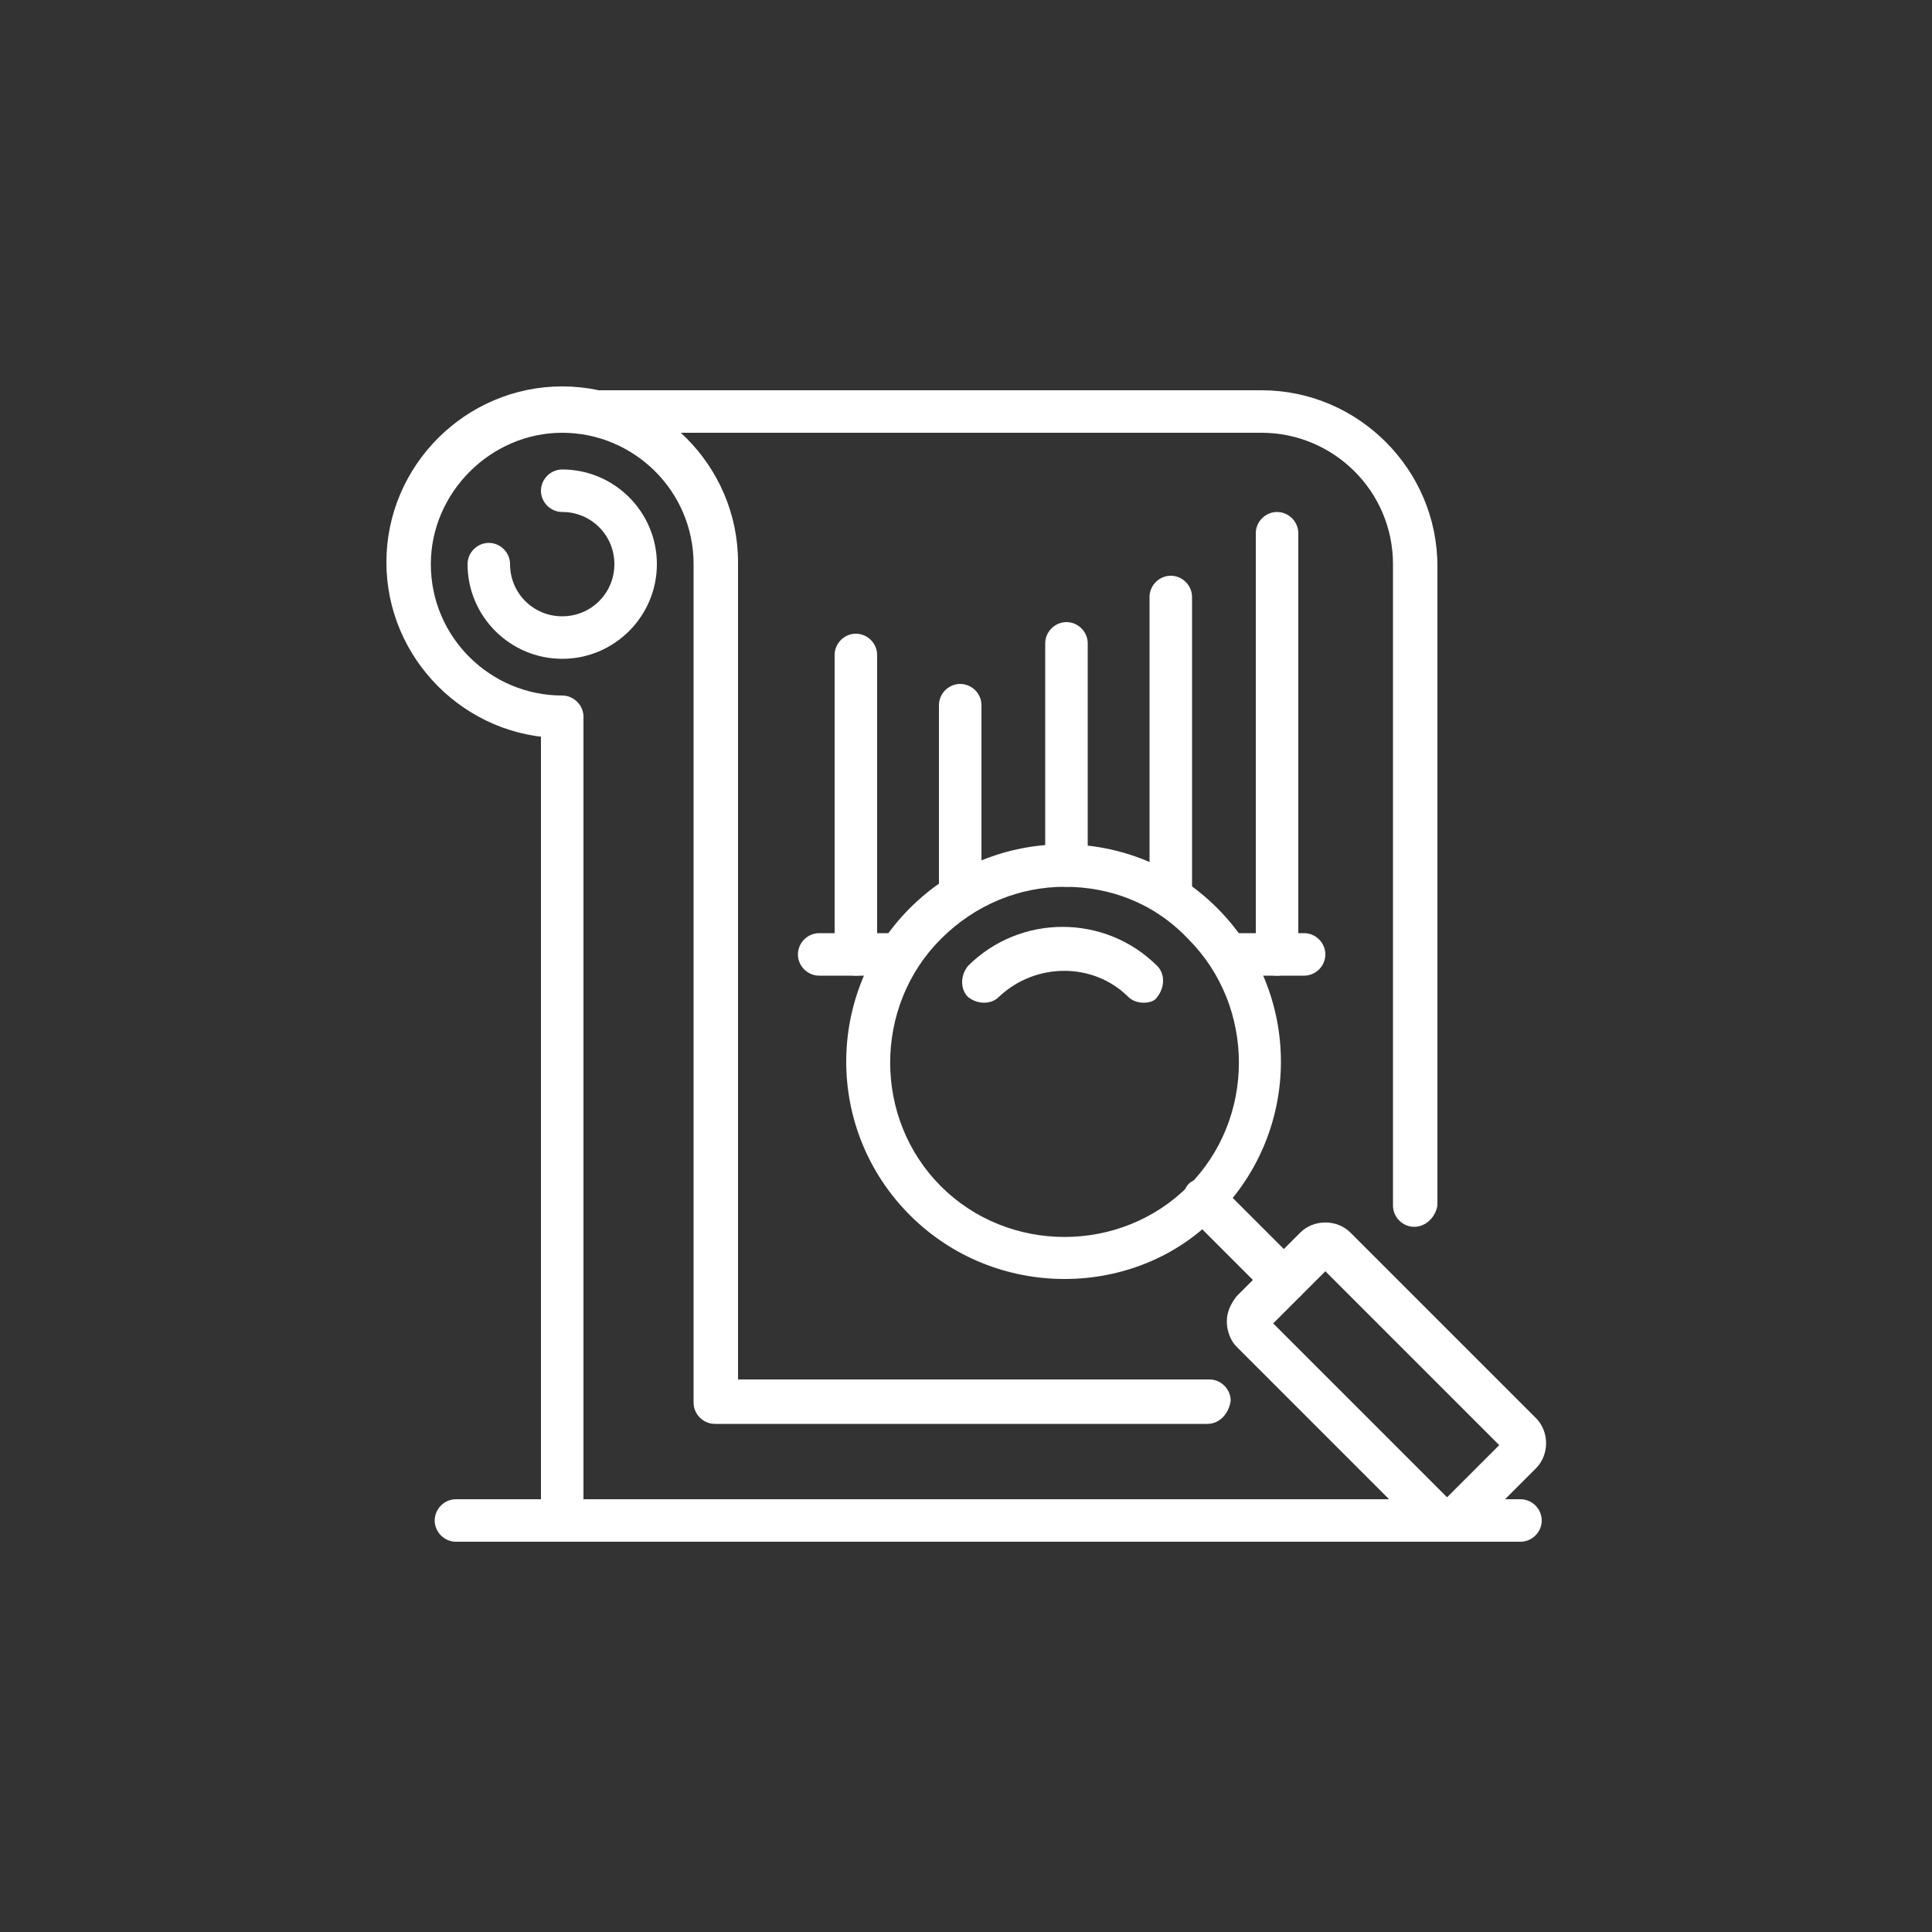 <?xml version="1.0" encoding="utf-8"?>
<!-- Generator: Adobe Illustrator 25.4.1, SVG Export Plug-In . SVG Version: 6.00 Build 0)  -->
<svg version="1.1" id="圖層_1" xmlns="http://www.w3.org/2000/svg" xmlns:xlink="http://www.w3.org/1999/xlink" x="0px" y="0px"
	 viewBox="0 0 100 100" style="enable-background:new 0 0 100 100;" xml:space="preserve">
<rect x="0" y="0" width="100" height="100" fill="#333333" stroke="none"/>
<style type="text/css">
	.st0{fill:#FFFFFF;}
</style>
<g>
	<path class="st0" d="M62.5,73.7H37c-0.6,0-1.1-0.5-1.1-1.1V29.2c0-3.8-3.1-6.8-6.8-6.8s-6.8,3.1-6.8,6.8c0,3.8,3.1,6.8,6.8,6.8
		c0.6,0,1.1,0.5,1.1,1.1s-0.5,1.1-1.1,1.1c-5,0-9.1-4.1-9.1-9.1c0-5,4.1-9.1,9.1-9.1s9.1,4.1,9.1,9.1v42.3h24.4
		c0.6,0,1.1,0.5,1.1,1.1C63.6,73.2,63.1,73.7,62.5,73.7"/>
	<path class="st0" d="M29.1,34.1c-2.7,0-4.9-2.2-4.9-4.9c0-0.6,0.5-1.1,1.1-1.1s1.1,0.5,1.1,1.1c0,1.5,1.2,2.7,2.7,2.7
		c1.5,0,2.7-1.2,2.7-2.7c0-1.5-1.2-2.7-2.7-2.7c-0.6,0-1.1-0.5-1.1-1.1s0.5-1.1,1.1-1.1c2.7,0,4.9,2.2,4.9,4.9
		C34,31.9,31.8,34.1,29.1,34.1"/>
	<path class="st0" d="M78.7,79.8H23.6c-0.6,0-1.1-0.5-1.1-1.1c0-0.6,0.5-1.1,1.1-1.1h55.1c0.6,0,1.1,0.5,1.1,1.1
		C79.8,79.3,79.3,79.8,78.7,79.8"/>
	<path class="st0" d="M73.2,63.5c-0.6,0-1.1-0.5-1.1-1.1V29.2c0-3.8-3.1-6.8-6.8-6.8H29.1c-0.6,0-1.1-0.5-1.1-1.1
		c0-0.6,0.5-1.1,1.1-1.1h36.2c5,0,9.1,4.1,9.1,9.1v33.1C74.3,63,73.8,63.5,73.2,63.5"/>
	<path class="st0" d="M73.2,79.8H29.1c-0.6,0-1.1-0.5-1.1-1.1V37.2c0-0.6,0.5-1.1,1.1-1.1c0.6,0,1.1,0.5,1.1,1.1v40.5h43
		c0.6,0,1.1,0.5,1.1,1.1C74.3,79.3,73.8,79.8,73.2,79.8"/>
	<path class="st0" d="M55.1,66.2c-2.9,0-5.8-1.1-8-3.3c-4.4-4.4-4.4-11.5,0-15.9c4.4-4.4,11.5-4.4,15.9,0c4.4,4.4,4.4,11.5,0,15.9
		C60.9,65.1,58,66.2,55.1,66.2 M55.1,45.9c-2.3,0-4.6,0.9-6.4,2.7c-3.5,3.5-3.5,9.3,0,12.8c3.5,3.5,9.3,3.5,12.8,0
		c3.5-3.5,3.5-9.3,0-12.8C59.7,46.7,57.4,45.9,55.1,45.9"/>
	<path class="st0" d="M59.2,51.9c-0.3,0-0.6-0.1-0.8-0.3c-1.8-1.8-4.8-1.8-6.7,0c-0.4,0.4-1.1,0.4-1.6,0c-0.4-0.4-0.4-1.1,0-1.6
		c2.7-2.7,7.1-2.7,9.8,0c0.4,0.4,0.4,1.1,0,1.6C59.8,51.8,59.5,51.9,59.2,51.9"/>
	<path class="st0" d="M66.5,67.4c-0.3,0-0.6-0.1-0.8-0.3l-4.2-4.2c-0.4-0.4-0.4-1.1,0-1.6c0.4-0.4,1.1-0.4,1.6,0l4.2,4.2
		c0.4,0.4,0.4,1.1,0,1.6C67,67.3,66.8,67.4,66.5,67.4"/>
	<path class="st0" d="M74.9,79.8c-0.5,0-0.9-0.2-1.3-0.5L64,69.7c-0.3-0.3-0.5-0.8-0.5-1.3c0-0.5,0.2-0.9,0.5-1.3l3.3-3.3
		c0.7-0.7,1.9-0.7,2.6,0l9.6,9.6c0.7,0.7,0.7,1.9,0,2.6l-3.3,3.3C75.8,79.7,75.3,79.8,74.9,79.8 M65.9,68.5l9,9l2.7-2.7l-9-9
		L65.9,68.5z"/>
	<path class="st0" d="M44.3,50.5c-0.6,0-1.1-0.5-1.1-1.1V33.9c0-0.6,0.5-1.1,1.1-1.1c0.6,0,1.1,0.5,1.1,1.1v15.5
		C45.4,50,44.9,50.5,44.3,50.5"/>
	<path class="st0" d="M49.7,47.4c-0.6,0-1.1-0.5-1.1-1.1v-9.8c0-0.6,0.5-1.1,1.1-1.1c0.6,0,1.1,0.5,1.1,1.1v9.8
		C50.8,46.9,50.4,47.4,49.7,47.4"/>
	<path class="st0" d="M55.2,45.9c-0.6,0-1.1-0.5-1.1-1.1V33.3c0-0.6,0.5-1.1,1.1-1.1c0.6,0,1.1,0.5,1.1,1.1v11.5
		C56.3,45.4,55.8,45.9,55.2,45.9"/>
	<path class="st0" d="M60.6,47.5c-0.6,0-1.1-0.5-1.1-1.1V30.9c0-0.6,0.5-1.1,1.1-1.1s1.1,0.5,1.1,1.1v15.5
		C61.8,47,61.3,47.5,60.6,47.5"/>
	<path class="st0" d="M66.1,50.5c-0.6,0-1.1-0.5-1.1-1.1V27.6c0-0.6,0.5-1.1,1.1-1.1c0.6,0,1.1,0.5,1.1,1.1v21.8
		C67.2,50,66.7,50.5,66.1,50.5"/>
	<path class="st0" d="M67.5,50.5h-3.9c-0.6,0-1.1-0.5-1.1-1.1c0-0.6,0.5-1.1,1.1-1.1h3.9c0.6,0,1.1,0.5,1.1,1.1
		C68.6,50,68.1,50.5,67.5,50.5"/>
	<path class="st0" d="M46.5,50.5h-4.1c-0.6,0-1.1-0.5-1.1-1.1c0-0.6,0.5-1.1,1.1-1.1h4.1c0.6,0,1.1,0.5,1.1,1.1
		C47.6,50,47.1,50.5,46.5,50.5"/>
</g>
</svg>
